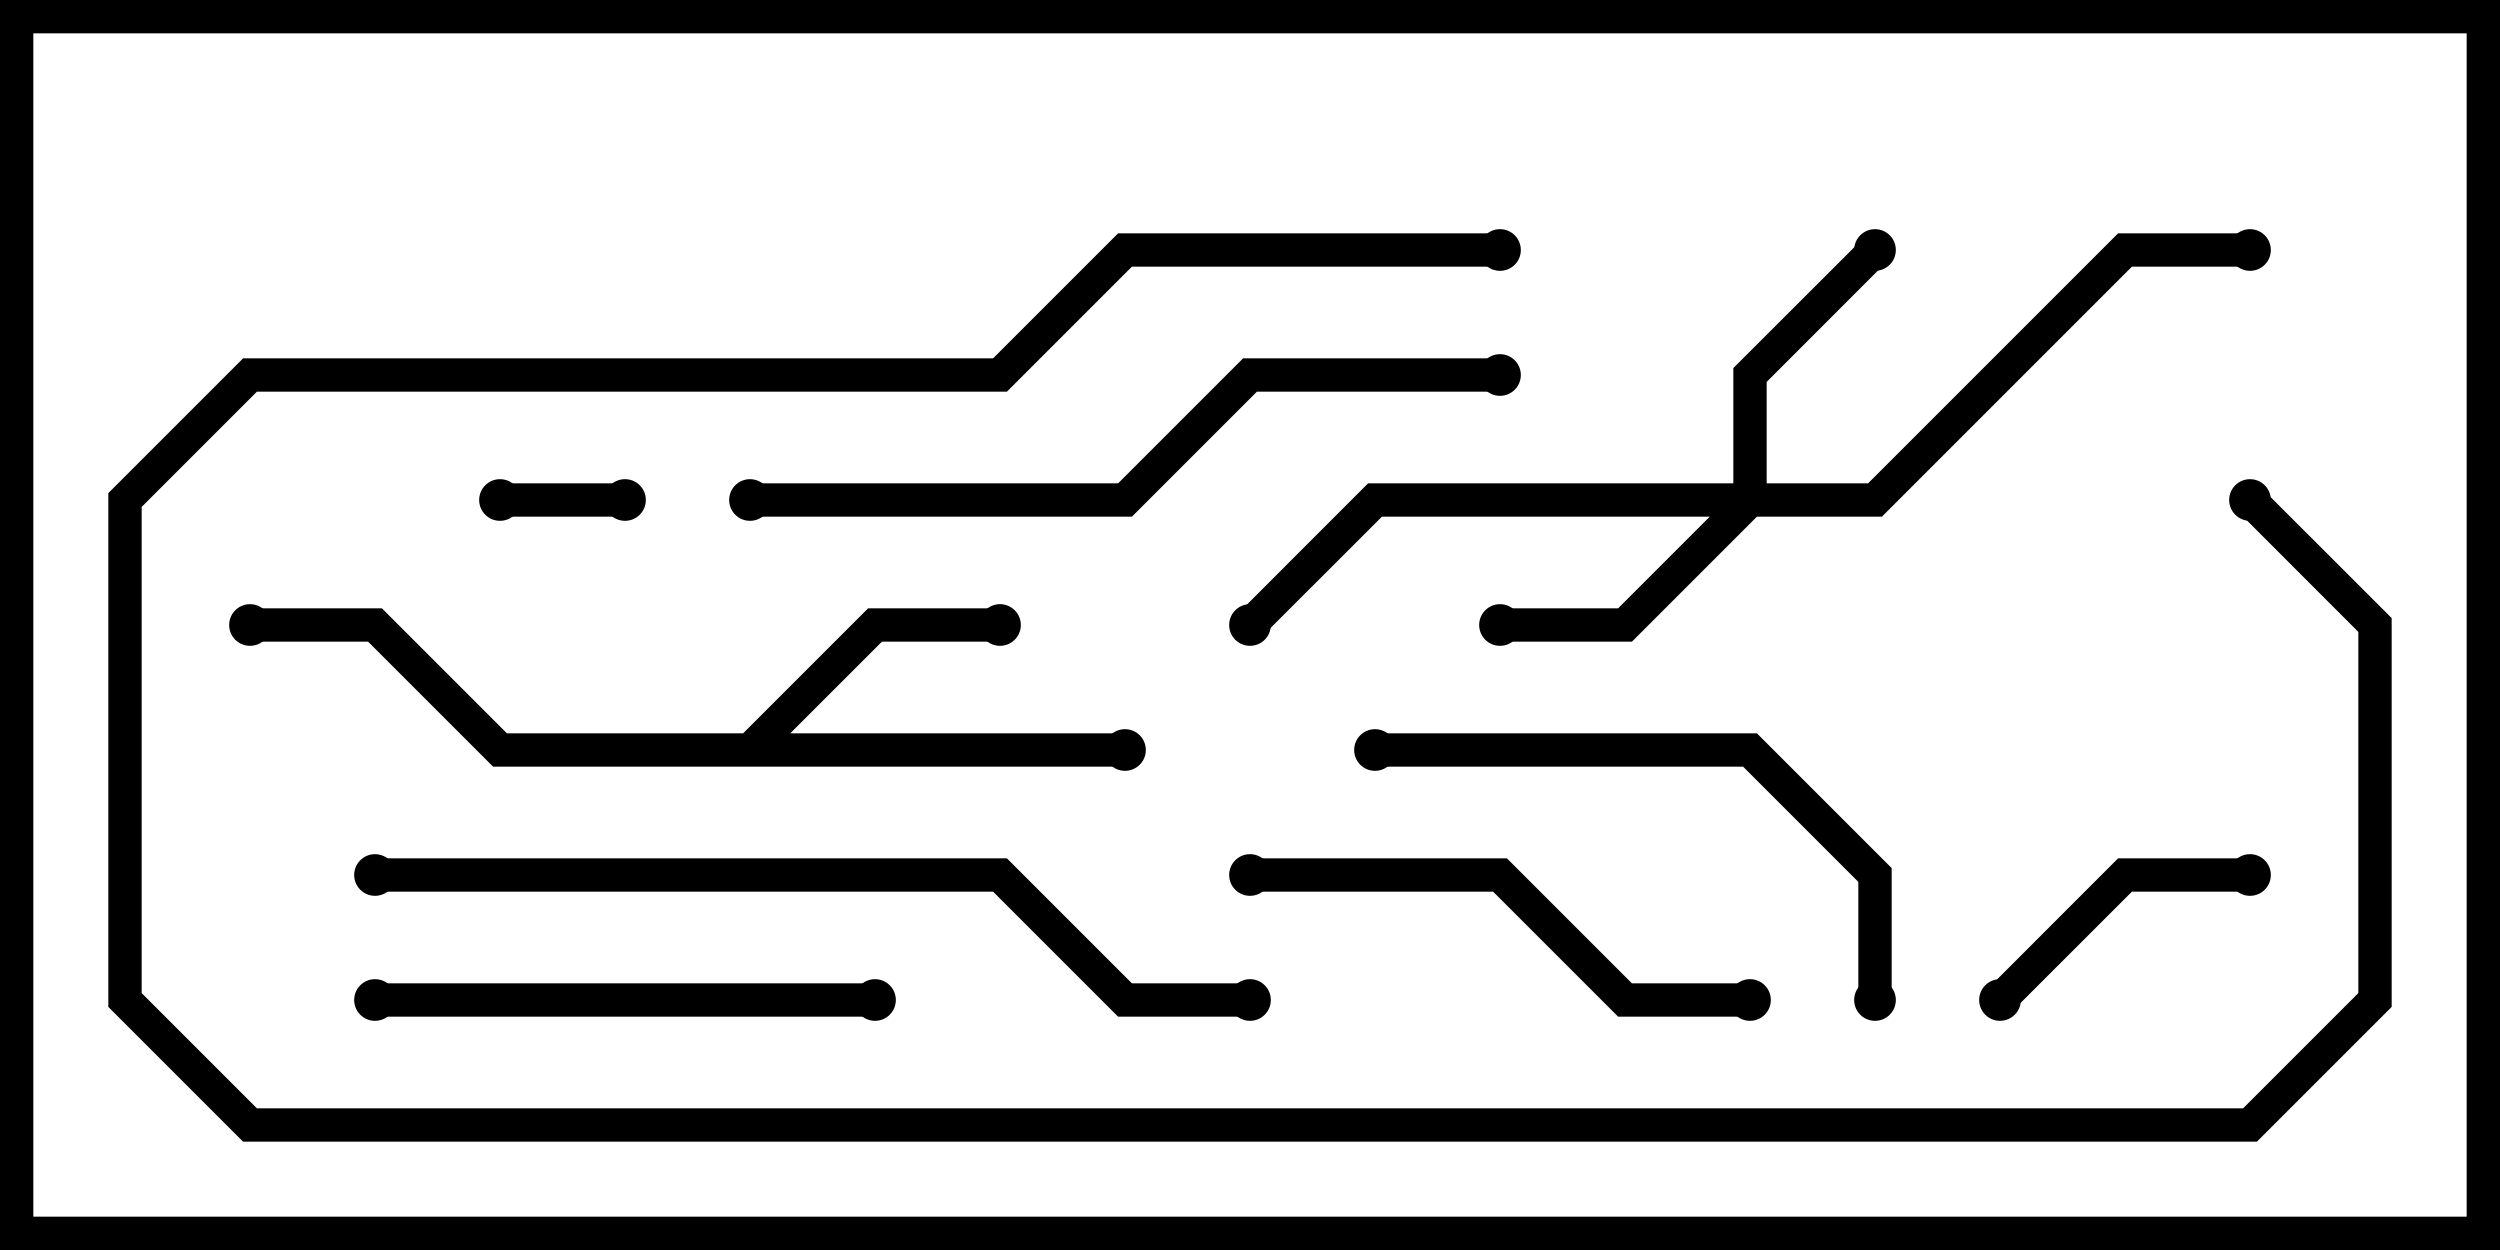 <svg version="1.1" width="30" height="15" xmlns="http://www.w3.org/2000/svg"><path d="M8.917,8.8L10.417,7.3L12,7.3L12,7.7L10.583,7.7L9.483,8.8L13.5,8.8L13.5,9.2L5.917,9.2L4.417,7.7L3,7.7L3,7.3L4.583,7.3L6.083,8.8z" stroke="none"/><path d="M20.8,5.8L20.8,4.417L22.359,2.859L22.641,3.141L21.2,4.583L21.2,5.8L22.417,5.8L25.417,2.8L27,2.8L27,3.2L25.583,3.2L22.583,6.2L21.083,6.2L19.583,7.7L18,7.7L18,7.3L19.417,7.3L20.517,6.2L16.583,6.2L15.141,7.641L14.859,7.359L16.417,5.8z" stroke="none"/><path d="M6,6.2L6,5.8L7.5,5.8L7.5,6.2z" stroke="none"/><path d="M24.141,12.141L23.859,11.859L25.417,10.3L27,10.3L27,10.7L25.583,10.7z" stroke="none"/><path d="M10.5,11.8L10.5,12.2L4.5,12.2L4.5,11.8z" stroke="none"/><path d="M21,11.8L21,12.2L19.417,12.2L17.917,10.7L15,10.7L15,10.3L18.083,10.3L19.583,11.8z" stroke="none"/><path d="M22.7,12L22.3,12L22.3,10.583L20.917,9.2L16.5,9.2L16.5,8.8L21.083,8.8L22.7,10.417z" stroke="none"/><path d="M9,6.2L9,5.8L13.417,5.8L14.917,4.3L18,4.3L18,4.7L15.083,4.7L13.583,6.2z" stroke="none"/><path d="M26.859,6.141L27.141,5.859L28.7,7.417L28.7,12.083L27.083,13.7L2.917,13.7L1.3,12.083L1.3,5.917L2.917,4.3L11.917,4.3L13.417,2.8L18,2.8L18,3.2L13.583,3.2L12.083,4.7L3.083,4.7L1.7,6.083L1.7,11.917L3.083,13.3L26.917,13.3L28.3,11.917L28.3,7.583z" stroke="none"/><path d="M4.5,10.7L4.5,10.3L12.083,10.3L13.583,11.8L15,11.8L15,12.2L13.417,12.2L11.917,10.7z" stroke="none"/><circle cx="12" cy="7.5" r="0.25" stroke-width="0" fill="#000" /><circle cx="13.5" cy="9" r="0.25" stroke-width="0" fill="#000" /><circle cx="3" cy="7.5" r="0.25" stroke-width="0" fill="#000" /><circle cx="22.5" cy="3" r="0.25" stroke-width="0" fill="#000" /><circle cx="18" cy="7.5" r="0.25" stroke-width="0" fill="#000" /><circle cx="15" cy="7.5" r="0.25" stroke-width="0" fill="#000" /><circle cx="27" cy="3" r="0.25" stroke-width="0" fill="#000" /><circle cx="6" cy="6" r="0.25" stroke-width="0" fill="#000" /><circle cx="7.5" cy="6" r="0.25" stroke-width="0" fill="#000" /><circle cx="24" cy="12" r="0.25" stroke-width="0" fill="#000" /><circle cx="27" cy="10.5" r="0.25" stroke-width="0" fill="#000" /><circle cx="10.5" cy="12" r="0.25" stroke-width="0" fill="#000" /><circle cx="4.5" cy="12" r="0.25" stroke-width="0" fill="#000" /><circle cx="21" cy="12" r="0.25" stroke-width="0" fill="#000" /><circle cx="15" cy="10.5" r="0.25" stroke-width="0" fill="#000" /><circle cx="22.5" cy="12" r="0.25" stroke-width="0" fill="#000" /><circle cx="16.5" cy="9" r="0.25" stroke-width="0" fill="#000" /><circle cx="9" cy="6" r="0.25" stroke-width="0" fill="#000" /><circle cx="18" cy="4.5" r="0.25" stroke-width="0" fill="#000" /><circle cx="27" cy="6" r="0.25" stroke-width="0" fill="#000" /><circle cx="18" cy="3" r="0.25" stroke-width="0" fill="#000" /><circle cx="4.5" cy="10.5" r="0.25" stroke-width="0" fill="#000" /><circle cx="15" cy="12" r="0.25" stroke-width="0" fill="#000" /><rect x="0" y="0" width="30" height="15" stroke-width="0.8" stroke="#000" fill="none" /></svg>